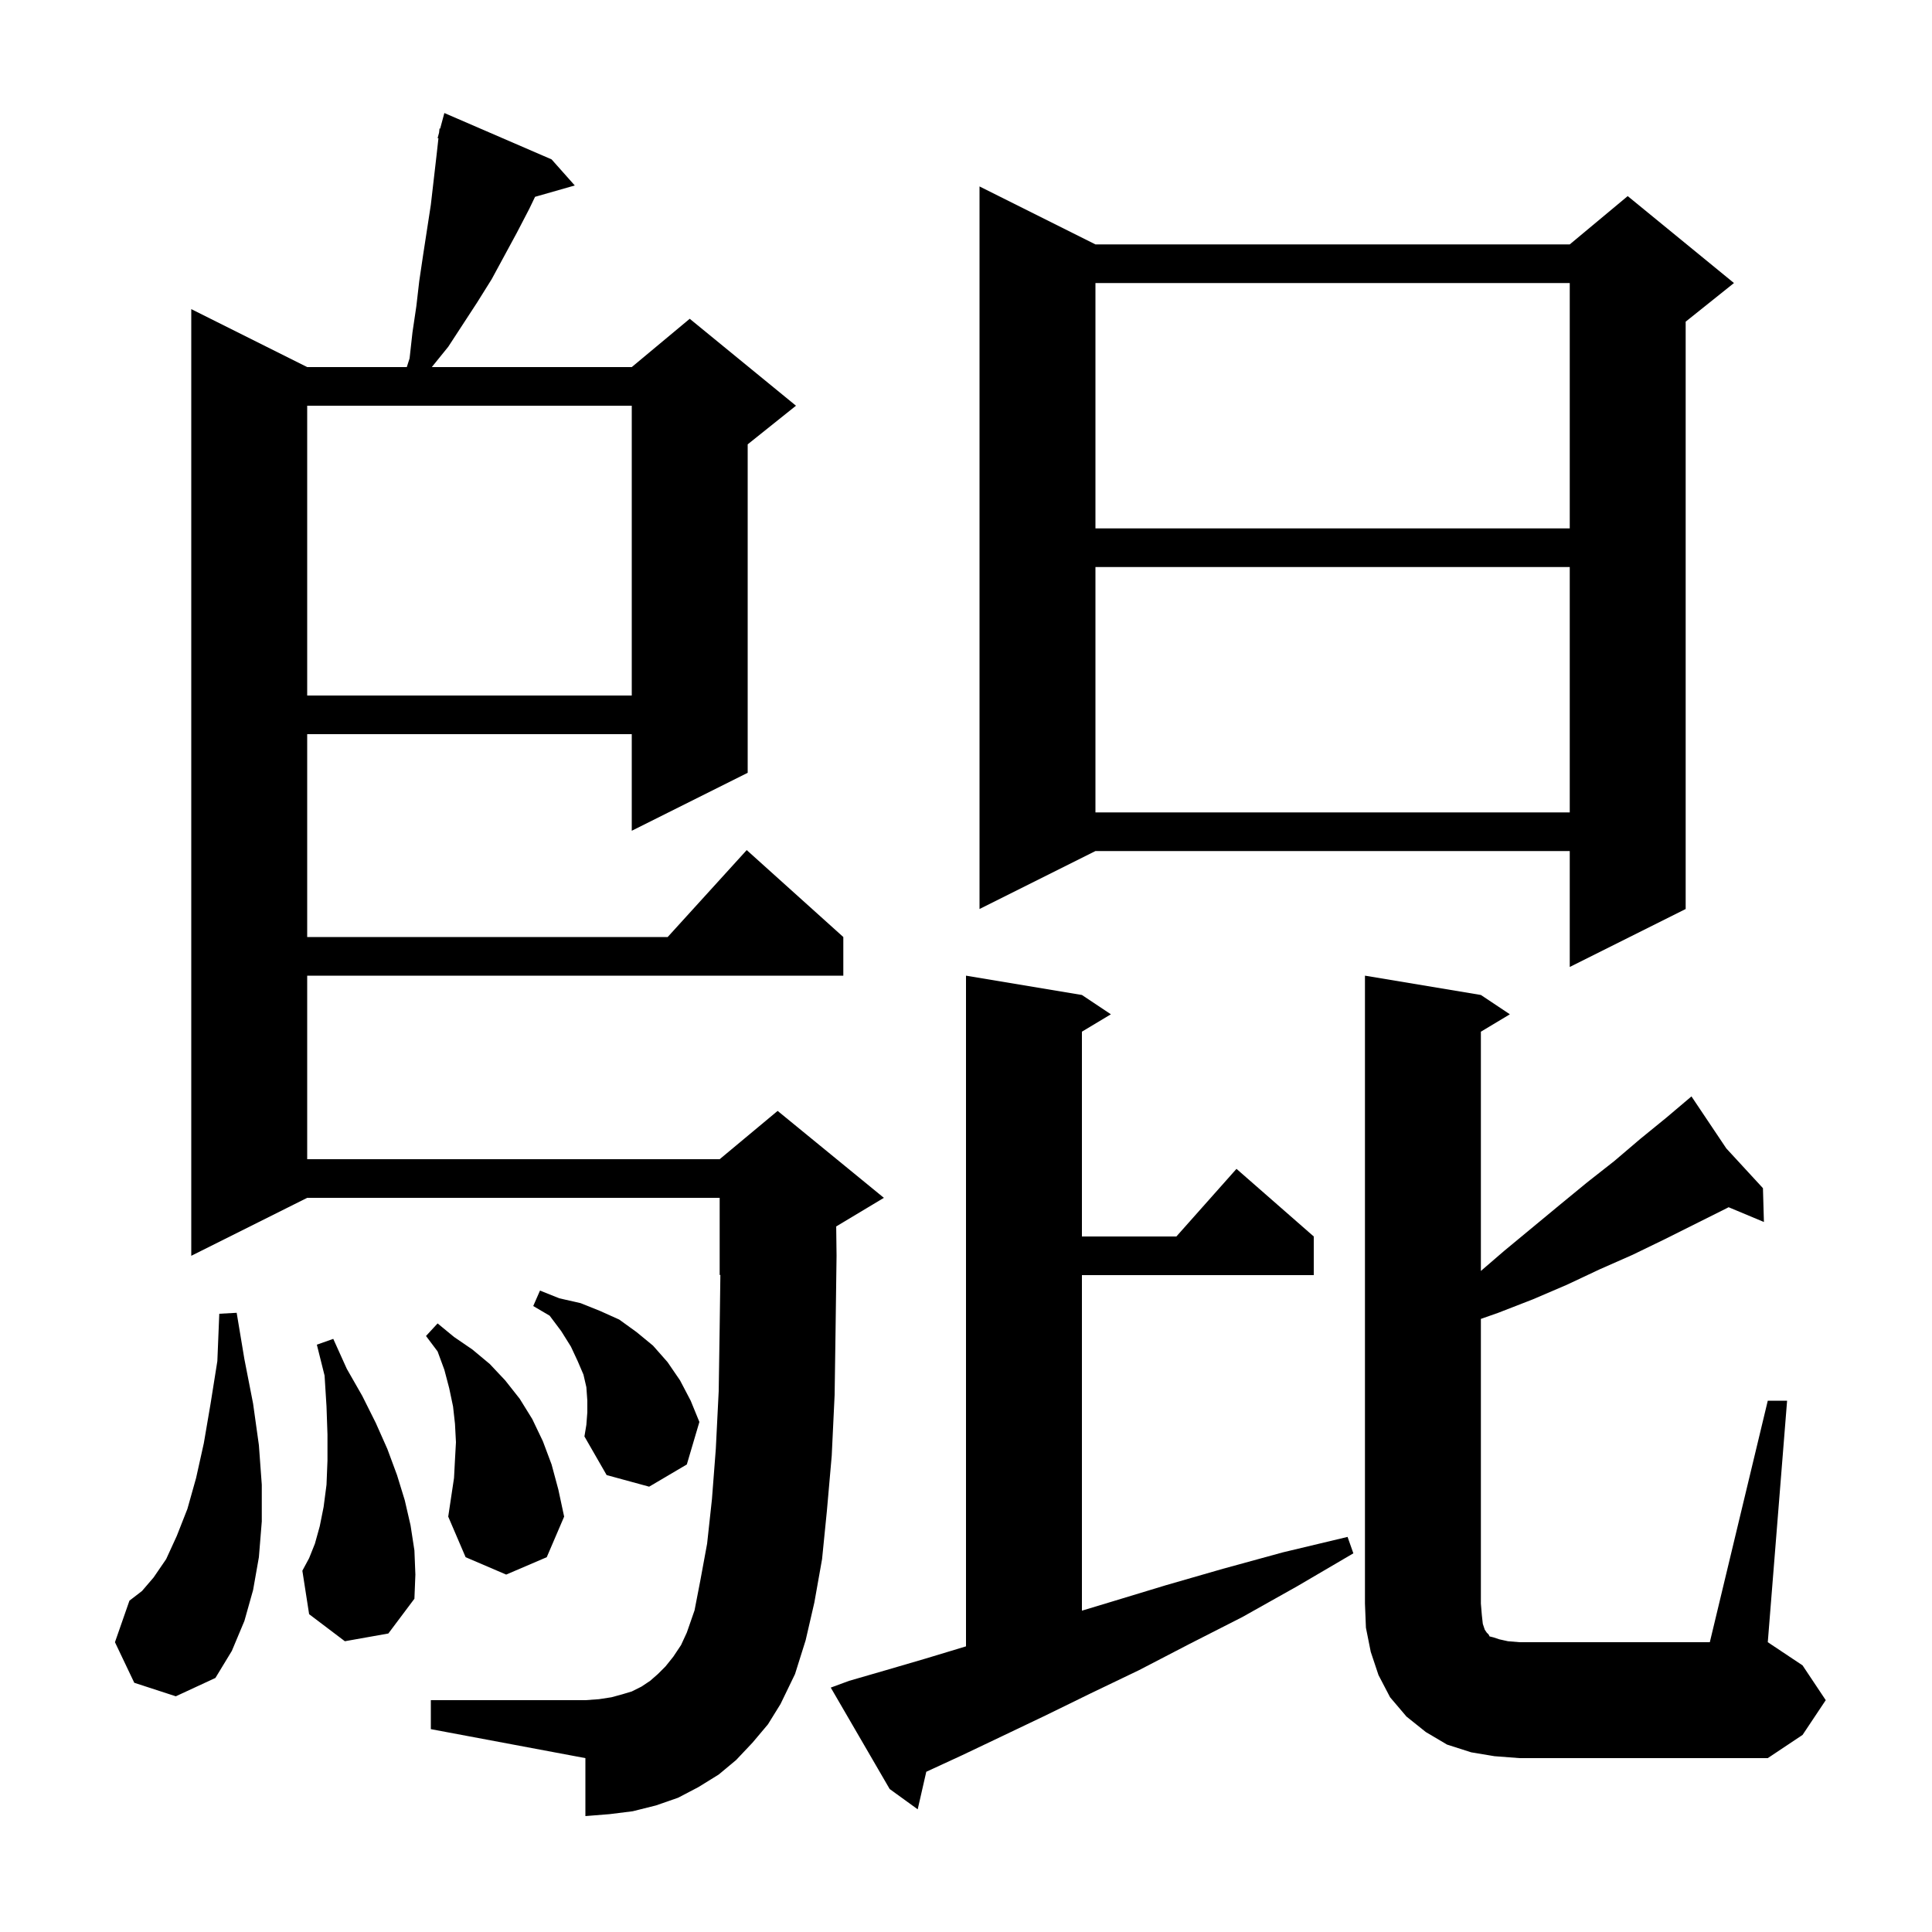 <svg xmlns="http://www.w3.org/2000/svg" xmlns:xlink="http://www.w3.org/1999/xlink" version="1.1" baseProfile="full" viewBox="0 0 200 200" width="200" height="200">
<g fill="black">
<path d="M 87.9 174.0 L 91.7 172.9 L 95.8 171.7 L 100.0 170.43 L 100.0 101.0 L 112.0 103.0 L 115.0 105.0 L 112.0 106.8 L 112.0 128.0 L 121.778 128.0 L 128.0 121.0 L 136.0 128.0 L 136.0 132.0 L 112.0 132.0 L 112.0 166.736 L 115.1 165.8 L 120.7 164.1 L 126.6 162.4 L 132.8 160.7 L 139.5 159.1 L 140.1 160.8 L 134.3 164.2 L 128.6 167.4 L 123.1 170.2 L 117.9 172.9 L 112.9 175.3 L 108.2 177.6 L 103.8 179.7 L 99.6 181.7 L 95.888 183.413 L 95.0 187.3 L 92.1 185.2 L 86.0 174.7 Z M 183.0 145.0 L 185.0 145.0 L 183.0 170.0 L 186.6 172.4 L 189.0 176.0 L 186.6 179.6 L 183.0 182.0 L 157.3 182.0 L 154.7 181.8 L 152.3 181.4 L 149.8 180.6 L 147.6 179.3 L 145.6 177.7 L 143.9 175.7 L 142.7 173.4 L 141.9 171.0 L 141.4 168.5 L 141.3 166.0 L 141.3 101.0 L 153.3 103.0 L 156.3 105.0 L 153.3 106.8 L 153.3 131.569 L 155.7 129.5 L 161.5 124.7 L 164.3 122.4 L 167.1 120.2 L 169.8 117.9 L 172.5 115.7 L 174.337 114.146 L 174.3 114.1 L 174.34 114.143 L 175.1 113.5 L 178.706 118.882 L 182.5 123.0 L 182.6 126.5 L 178.947 124.972 L 178.7 125.1 L 172.3 128.3 L 169.0 129.9 L 165.6 131.4 L 162.2 133.0 L 158.7 134.5 L 155.1 135.9 L 153.3 136.532 L 153.3 166.0 L 153.4 167.2 L 153.5 168.1 L 153.7 168.7 L 153.9 169.0 L 154.1 169.2 L 154.2 169.4 L 154.6 169.5 L 155.2 169.7 L 156.1 169.9 L 157.3 170.0 L 177.0 170.0 Z M 77.9 180.4 L 76.2 182.2 L 74.4 183.7 L 72.3 185.0 L 70.2 186.1 L 67.9 186.9 L 65.5 187.5 L 63.1 187.8 L 60.6 188.0 L 60.6 182.0 L 44.6 179.0 L 44.6 176.0 L 60.6 176.0 L 62.0 175.9 L 63.3 175.7 L 64.4 175.4 L 65.4 175.1 L 66.4 174.6 L 67.3 174.0 L 68.1 173.3 L 68.9 172.5 L 69.7 171.5 L 70.5 170.3 L 71.1 169.0 L 71.9 166.7 L 72.5 163.6 L 73.2 159.8 L 73.7 155.2 L 74.1 150.0 L 74.4 144.0 L 74.5 137.4 L 74.573 131.969 L 74.5 132.0 L 74.5 124.0 L 31.8 124.0 L 19.8 130.0 L 19.8 32.0 L 31.8 38.0 L 42.112 38.0 L 42.4 37.1 L 42.7 34.4 L 43.1 31.7 L 43.4 29.1 L 43.8 26.4 L 44.6 21.2 L 45.2 16.0 L 45.387 14.316 L 45.3 14.3 L 45.451 13.738 L 45.5 13.3 L 45.564 13.318 L 46.0 11.7 L 57.1 16.5 L 59.5 19.2 L 55.388 20.375 L 54.8 21.6 L 53.5 24.1 L 50.9 28.9 L 49.4 31.3 L 46.4 35.9 L 44.7 38.0 L 65.4 38.0 L 71.4 33.0 L 82.4 42.0 L 77.4 46.0 L 77.4 80.0 L 65.4 86.0 L 65.4 76.0 L 31.8 76.0 L 31.8 97.0 L 69.118 97.0 L 77.3 88.0 L 87.3 97.0 L 87.3 101.0 L 31.8 101.0 L 31.8 120.0 L 74.5 120.0 L 80.5 115.0 L 91.5 124.0 L 86.563 126.962 L 86.6 130.0 L 86.5 137.5 L 86.4 144.4 L 86.1 150.7 L 85.6 156.4 L 85.1 161.4 L 84.3 165.9 L 83.4 169.8 L 82.3 173.3 L 80.8 176.4 L 79.5 178.5 Z M 13.9 174.2 L 11.9 170.0 L 13.4 165.7 L 14.7 164.7 L 15.9 163.3 L 17.2 161.4 L 18.3 159.0 L 19.4 156.2 L 20.3 153.0 L 21.1 149.4 L 21.8 145.3 L 22.5 140.9 L 22.7 136.0 L 24.5 135.9 L 25.3 140.7 L 26.2 145.3 L 26.8 149.6 L 27.1 153.7 L 27.1 157.5 L 26.8 161.2 L 26.2 164.6 L 25.3 167.8 L 24.0 170.9 L 22.3 173.7 L 18.2 175.6 Z M 35.7 169.9 L 32.0 167.1 L 31.3 162.6 L 32.0 161.3 L 32.6 159.8 L 33.1 158.0 L 33.5 156.0 L 33.8 153.7 L 33.9 151.2 L 33.9 148.5 L 33.8 145.6 L 33.6 142.4 L 32.8 139.2 L 34.5 138.6 L 35.9 141.7 L 37.5 144.5 L 38.9 147.3 L 40.1 150.0 L 41.1 152.7 L 41.9 155.3 L 42.5 157.9 L 42.9 160.5 L 43.0 163.0 L 42.9 165.5 L 40.2 169.1 Z M 47.1 151.1 L 47.2 149.3 L 47.1 147.4 L 46.9 145.6 L 46.5 143.7 L 46.0 141.8 L 45.3 139.9 L 44.1 138.3 L 45.3 137.0 L 47.0 138.4 L 48.9 139.7 L 50.7 141.2 L 52.3 142.9 L 53.8 144.8 L 55.1 146.9 L 56.2 149.2 L 57.1 151.6 L 57.8 154.2 L 58.4 157.0 L 56.6 161.2 L 52.4 163.0 L 48.2 161.2 L 46.4 157.0 L 47.0 153.0 Z M 60.8 146.2 L 60.8 145.0 L 60.7 143.6 L 60.4 142.3 L 59.8 140.9 L 59.1 139.4 L 58.1 137.8 L 56.9 136.2 L 55.2 135.2 L 55.9 133.6 L 57.9 134.4 L 60.1 134.9 L 62.1 135.7 L 64.1 136.6 L 65.9 137.9 L 67.6 139.3 L 69.1 141.0 L 70.4 142.9 L 71.5 145.0 L 72.4 147.2 L 71.1 151.6 L 67.2 153.9 L 62.8 152.7 L 60.5 148.7 L 60.7 147.5 Z M 113.4 25.3 L 162.5 25.3 L 168.5 20.3 L 179.5 29.3 L 174.5 33.3 L 174.5 94.1 L 162.5 100.1 L 162.5 88.1 L 113.4 88.1 L 101.4 94.1 L 101.4 19.3 Z M 113.4 58.7 L 113.4 84.1 L 162.5 84.1 L 162.5 58.7 Z M 31.8 42.0 L 31.8 72.0 L 65.4 72.0 L 65.4 42.0 Z M 113.4 29.3 L 113.4 54.7 L 162.5 54.7 L 162.5 29.3 Z " />
</g>
</svg>
